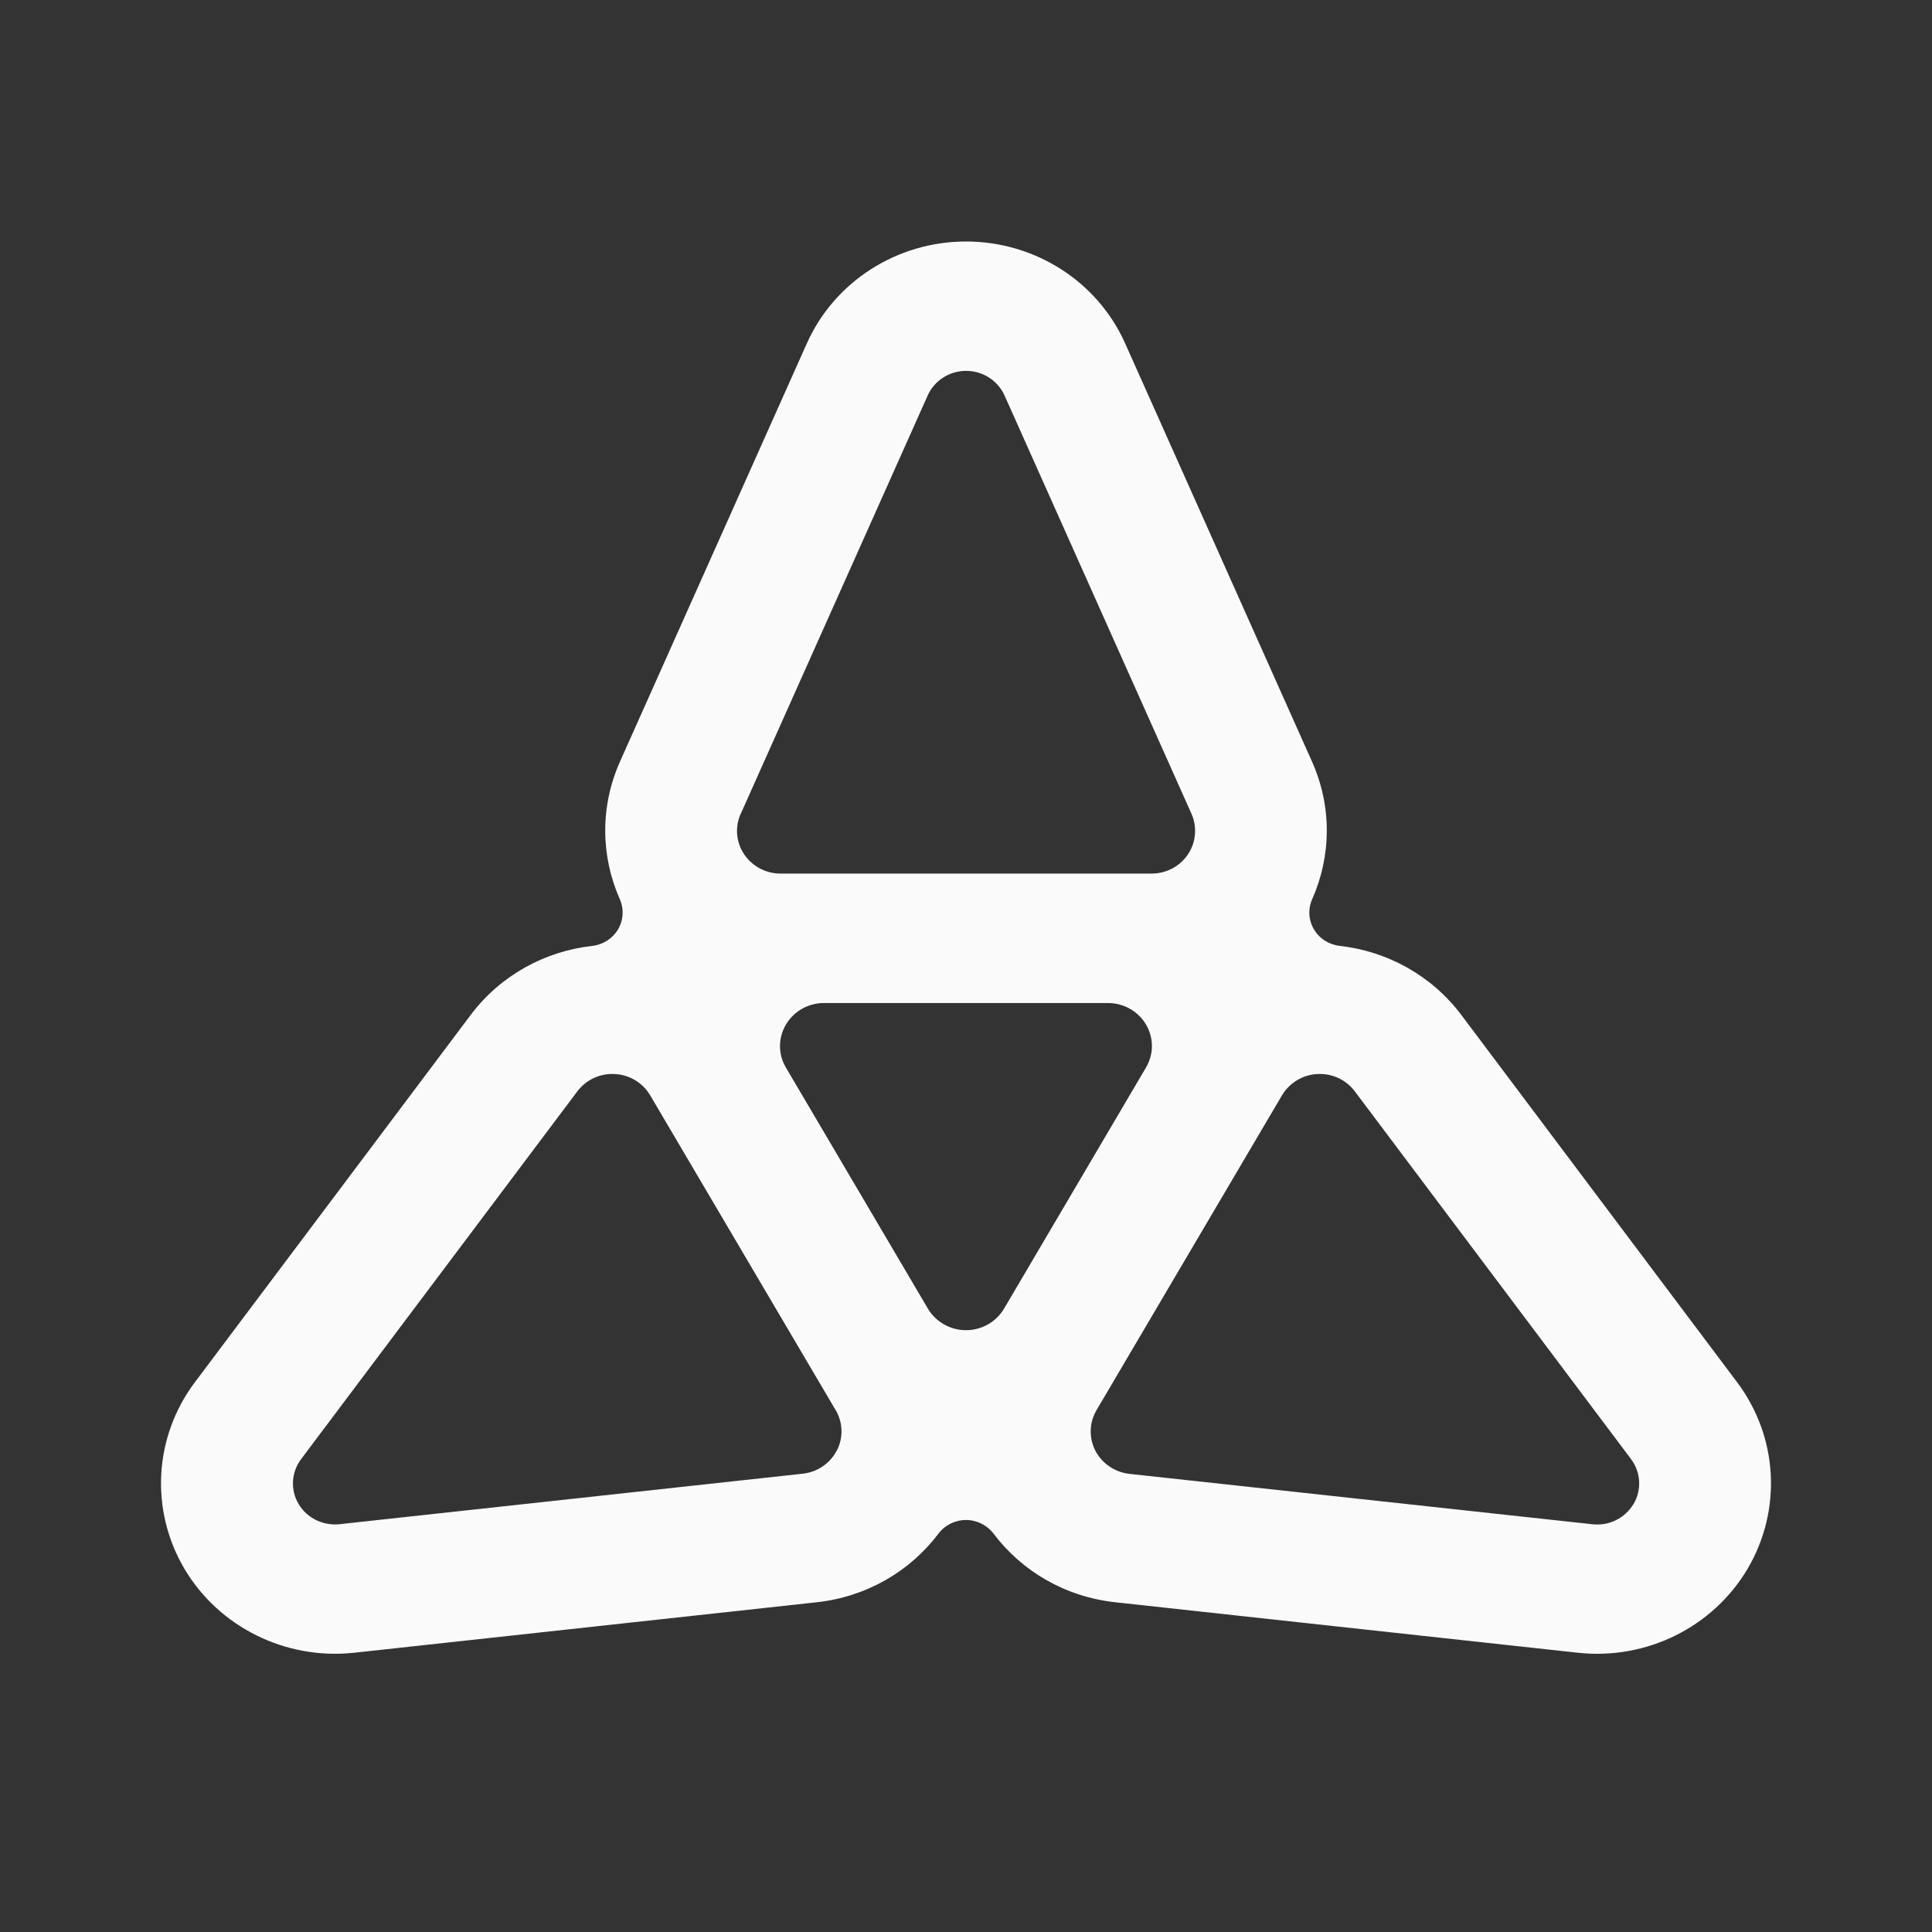 <svg width="24" height="24" viewBox="0 0 24 24" fill="none" xmlns="http://www.w3.org/2000/svg">
<rect x="0" y="0" width="24" height="24" fill="#333333" stroke="none"/>
<path d="M21.58 17.172L18.153 12.608C17.78 12.113 17.229 11.816 16.642 11.75C16.508 11.735 16.389 11.659 16.322 11.544C16.254 11.43 16.247 11.29 16.301 11.169C16.536 10.638 16.55 10.022 16.297 9.458L13.978 4.268C13.635 3.497 12.858 3 12 3C11.142 3 10.365 3.498 10.022 4.268L7.703 9.458C7.451 10.022 7.464 10.638 7.699 11.169C7.753 11.29 7.745 11.43 7.678 11.544C7.61 11.659 7.492 11.735 7.358 11.75C6.771 11.816 6.22 12.113 5.847 12.608L2.42 17.172C1.912 17.849 1.861 18.756 2.289 19.485C2.719 20.212 3.547 20.623 4.399 20.531L10.145 19.904C10.768 19.836 11.307 19.517 11.658 19.051C11.738 18.945 11.865 18.882 12 18.882C12.135 18.882 12.261 18.945 12.342 19.051C12.693 19.517 13.231 19.836 13.855 19.904L19.601 20.531C20.453 20.624 21.281 20.214 21.711 19.485C22.139 18.756 22.088 17.849 21.58 17.172ZM9.202 10.109L11.524 4.913C11.607 4.727 11.795 4.607 12.001 4.607C12.208 4.607 12.395 4.727 12.479 4.913L14.801 10.109C14.873 10.273 14.858 10.463 14.758 10.612C14.658 10.762 14.488 10.852 14.304 10.852H9.697C9.514 10.852 9.344 10.762 9.244 10.612C9.143 10.463 9.128 10.273 9.201 10.109H9.202ZM10.394 18.02C10.311 18.18 10.152 18.288 9.97 18.307L4.219 18.934C4.013 18.956 3.813 18.858 3.709 18.683C3.605 18.507 3.618 18.289 3.741 18.125L7.172 13.557C7.281 13.413 7.455 13.331 7.637 13.342C7.82 13.351 7.985 13.451 8.076 13.606L8.08 13.612L10.377 17.511L10.381 17.517C10.473 17.672 10.477 17.862 10.395 18.021L10.394 18.02ZM12.473 16.256C12.375 16.421 12.196 16.524 12 16.524C11.806 16.524 11.625 16.422 11.527 16.257L9.763 13.262C9.665 13.097 9.665 12.893 9.763 12.728C9.86 12.563 10.04 12.46 10.235 12.46H13.764C13.958 12.46 14.138 12.561 14.236 12.727C14.334 12.893 14.334 13.096 14.236 13.261L12.473 16.256ZM20.292 18.683C20.188 18.858 19.989 18.958 19.783 18.935L14.031 18.309C13.85 18.289 13.69 18.181 13.607 18.021C13.525 17.861 13.53 17.671 13.622 17.517L13.625 17.511L15.922 13.612L15.926 13.606C16.018 13.451 16.183 13.351 16.365 13.342C16.548 13.332 16.722 13.413 16.83 13.557L20.261 18.125C20.384 18.289 20.396 18.507 20.293 18.683H20.292Z" fill="#FAFAFA"/>
</svg>
